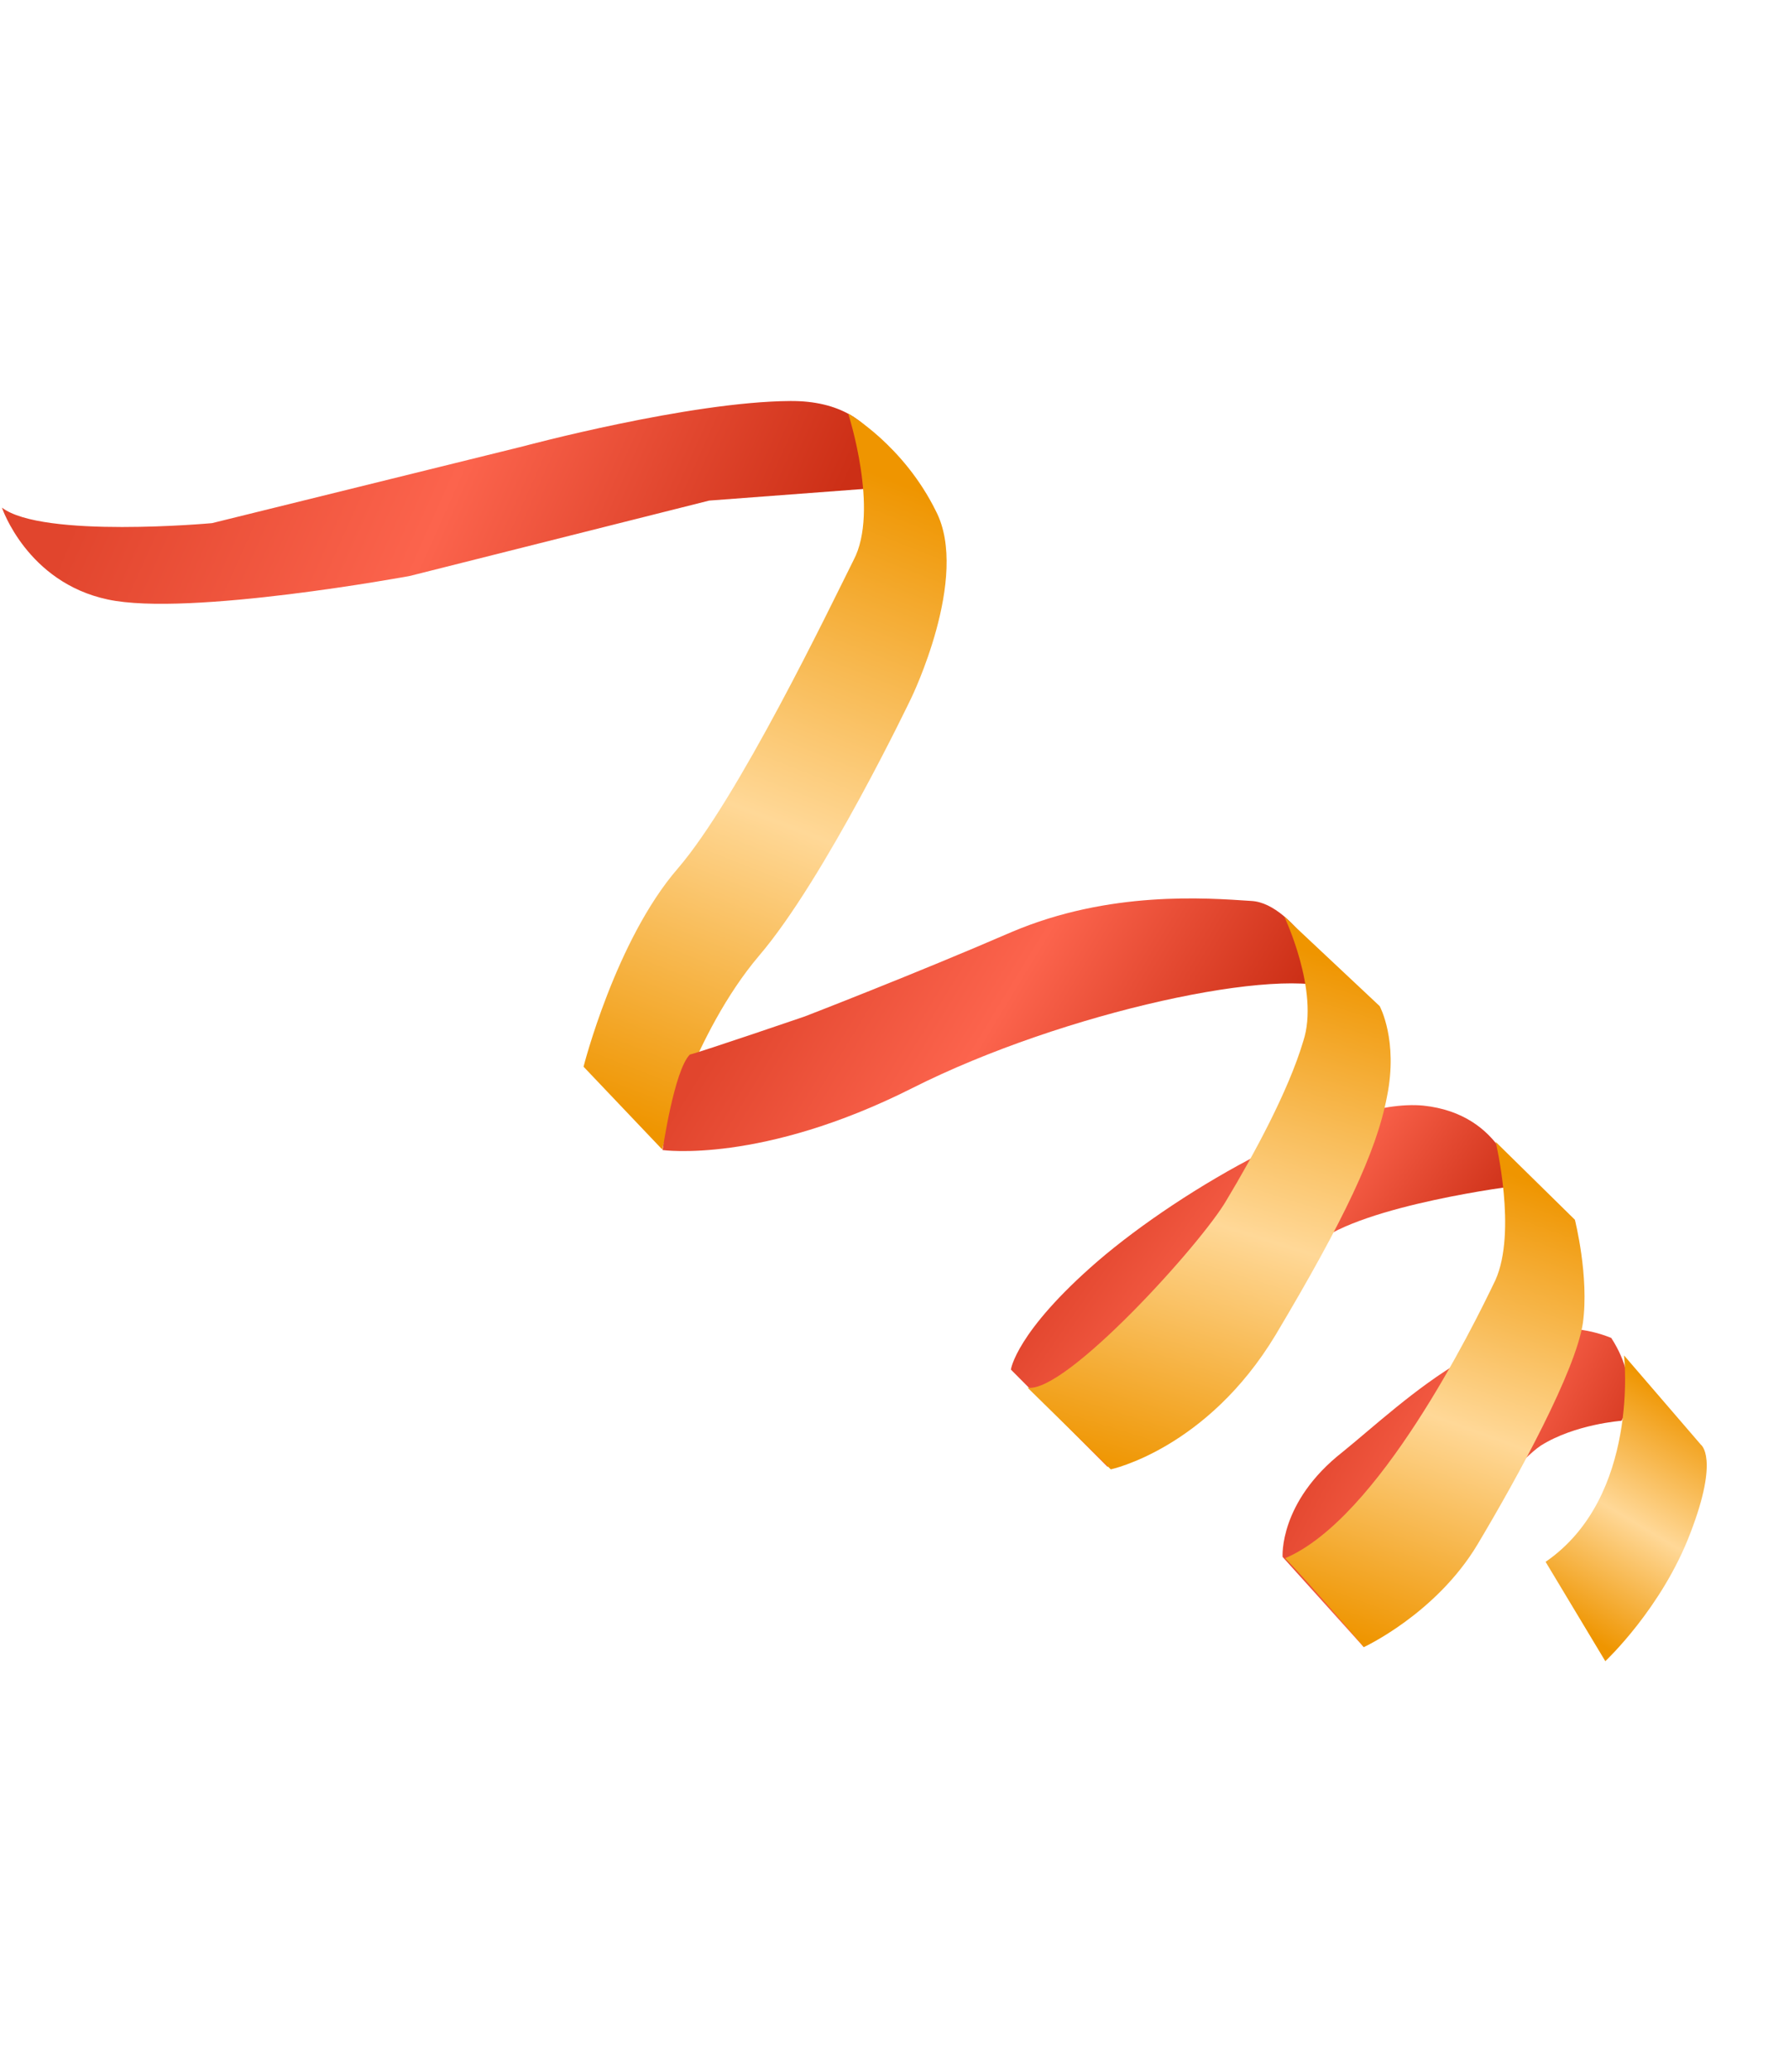 <svg width="82" height="95" viewBox="0 0 82 95" fill="none" xmlns="http://www.w3.org/2000/svg">
<path fill-rule="evenodd" clip-rule="evenodd" d="M0.088 23.271C0.088 23.271 1.237 26.698 4.941 27.483C8.646 28.282 18.779 26.405 18.779 26.405L32.506 22.949L40.981 22.31C40.981 22.31 40.832 18.356 36.227 18.384C31.593 18.413 23.979 20.461 23.979 20.461L9.717 23.983C9.717 23.983 1.94 24.693 0.088 23.271Z" fill="url(#paint0_linear_0_934)"/>
<path fill-rule="evenodd" clip-rule="evenodd" d="M38.876 18.957C38.876 18.957 40.324 23.413 39.123 25.68C37.993 27.941 33.834 36.6 31.065 39.818C28.22 43.102 26.747 48.902 26.747 48.902L30.35 52.693C30.35 52.693 31.782 47.371 34.783 43.825C37.805 40.302 41.763 32.012 41.763 32.012C41.763 32.012 44.462 26.472 42.905 23.444C41.404 20.39 38.876 18.957 38.876 18.957Z" fill="url(#paint1_linear_0_934)"/>
<path fill-rule="evenodd" clip-rule="evenodd" d="M30.37 52.723C30.37 52.723 34.901 53.37 41.817 49.882C48.743 46.386 58.862 44.218 61.326 45.412C61.326 45.412 59.399 41.405 57.35 41.303C55.287 41.165 50.859 40.822 46.376 42.725C41.917 44.657 36.876 46.602 36.876 46.602C36.876 46.602 32.203 48.201 31.62 48.346C30.901 49.064 30.37 52.723 30.37 52.723Z" fill="url(#paint2_linear_0_934)"/>
<path fill-rule="evenodd" clip-rule="evenodd" d="M46.335 62.787C46.335 62.787 46.556 61.072 50.315 57.817C54.188 54.486 61.451 50.328 65.232 50.685C68.943 51.071 69.501 54.361 69.501 54.361C69.501 54.361 62.491 55.233 60.325 56.996C58.12 58.826 50.762 67.247 50.762 67.247L46.335 62.787Z" fill="url(#paint3_linear_0_934)"/>
<path fill-rule="evenodd" clip-rule="evenodd" d="M58.863 42.016C58.863 42.016 60.499 45.442 59.733 47.741C59.051 50.034 57.433 52.998 56.228 55.004C55.105 56.975 48.835 63.9 47.1 63.617L50.914 67.361C50.914 67.361 55.319 66.429 58.47 61.195C61.598 55.945 63.1 52.787 63.574 50.268C64.097 47.698 63.239 46.125 63.239 46.125L58.863 42.016Z" fill="url(#paint4_linear_0_934)"/>
<path fill-rule="evenodd" clip-rule="evenodd" d="M58.789 71.376C58.789 71.376 58.61 68.861 61.535 66.568C64.375 64.269 69.168 59.44 73.853 61.336C75.305 63.584 74.322 65.134 74.322 65.134C74.322 65.134 72.187 65.288 70.624 66.272C69.007 67.324 62.512 75.512 62.512 75.512L58.789 71.376Z" fill="url(#paint5_linear_0_934)"/>
<path fill-rule="evenodd" clip-rule="evenodd" d="M68.556 52.349C68.556 52.349 69.54 56.468 68.543 58.686C67.482 60.906 63.19 69.609 58.907 71.435C60.25 72.833 62.513 75.51 62.513 75.51C62.513 75.51 65.819 73.985 67.722 70.805C69.623 67.619 72.217 62.851 72.552 60.658C72.849 58.523 72.186 55.918 72.186 55.918L68.556 52.349Z" fill="url(#paint6_linear_0_934)"/>
<path fill-rule="evenodd" clip-rule="evenodd" d="M74.439 62.138C74.439 62.138 75.179 68.616 70.844 71.601L73.58 76.155C73.58 76.155 76.177 73.73 77.486 70.262C78.813 66.813 77.959 66.228 77.959 66.228L74.439 62.138Z" fill="url(#paint7_linear_0_934)"/>
<defs>
<linearGradient id="paint0_linear_0_934" x1="-4.207" y1="40.98" x2="24.659" y2="53.849" gradientUnits="userSpaceOnUse">
<stop stop-color="#E1452D"/>
<stop offset="0.481" stop-color="#FC644D"/>
<stop offset="1" stop-color="#CC2F16"/>
</linearGradient>
<linearGradient id="paint1_linear_0_934" x1="42.514" y1="56.842" x2="54.161" y2="27.206" gradientUnits="userSpaceOnUse">
<stop stop-color="#EF9500"/>
<stop offset="0.481" stop-color="#FFD897"/>
<stop offset="1" stop-color="#EF9500"/>
</linearGradient>
<linearGradient id="paint2_linear_0_934" x1="23.84" y1="62.578" x2="42.273" y2="73.769" gradientUnits="userSpaceOnUse">
<stop stop-color="#E1452D"/>
<stop offset="0.481" stop-color="#FC644D"/>
<stop offset="1" stop-color="#CC2F16"/>
</linearGradient>
<linearGradient id="paint3_linear_0_934" x1="40.481" y1="69.74" x2="53.029" y2="78.469" gradientUnits="userSpaceOnUse">
<stop stop-color="#E1452D"/>
<stop offset="0.481" stop-color="#FC644D"/>
<stop offset="1" stop-color="#CC2F16"/>
</linearGradient>
<linearGradient id="paint4_linear_0_934" x1="60.508" y1="70.45" x2="68.145" y2="46.186" gradientUnits="userSpaceOnUse">
<stop stop-color="#EF9500"/>
<stop offset="0.481" stop-color="#FFD897"/>
<stop offset="1" stop-color="#EF9500"/>
</linearGradient>
<linearGradient id="paint5_linear_0_934" x1="54.495" y1="76.58" x2="67.384" y2="83.237" gradientUnits="userSpaceOnUse">
<stop stop-color="#E1452D"/>
<stop offset="0.481" stop-color="#FC644D"/>
<stop offset="1" stop-color="#CC2F16"/>
</linearGradient>
<linearGradient id="paint6_linear_0_934" x1="70.94" y1="78.33" x2="78.659" y2="57.264" gradientUnits="userSpaceOnUse">
<stop stop-color="#EF9500"/>
<stop offset="0.481" stop-color="#FFD897"/>
<stop offset="1" stop-color="#EF9500"/>
</linearGradient>
<linearGradient id="paint7_linear_0_934" x1="78.627" y1="78.529" x2="84.592" y2="68.52" gradientUnits="userSpaceOnUse">
<stop stop-color="#EF9500"/>
<stop offset="0.481" stop-color="#FFD897"/>
<stop offset="1" stop-color="#EF9500"/>
</linearGradient>
</defs>
</svg>

